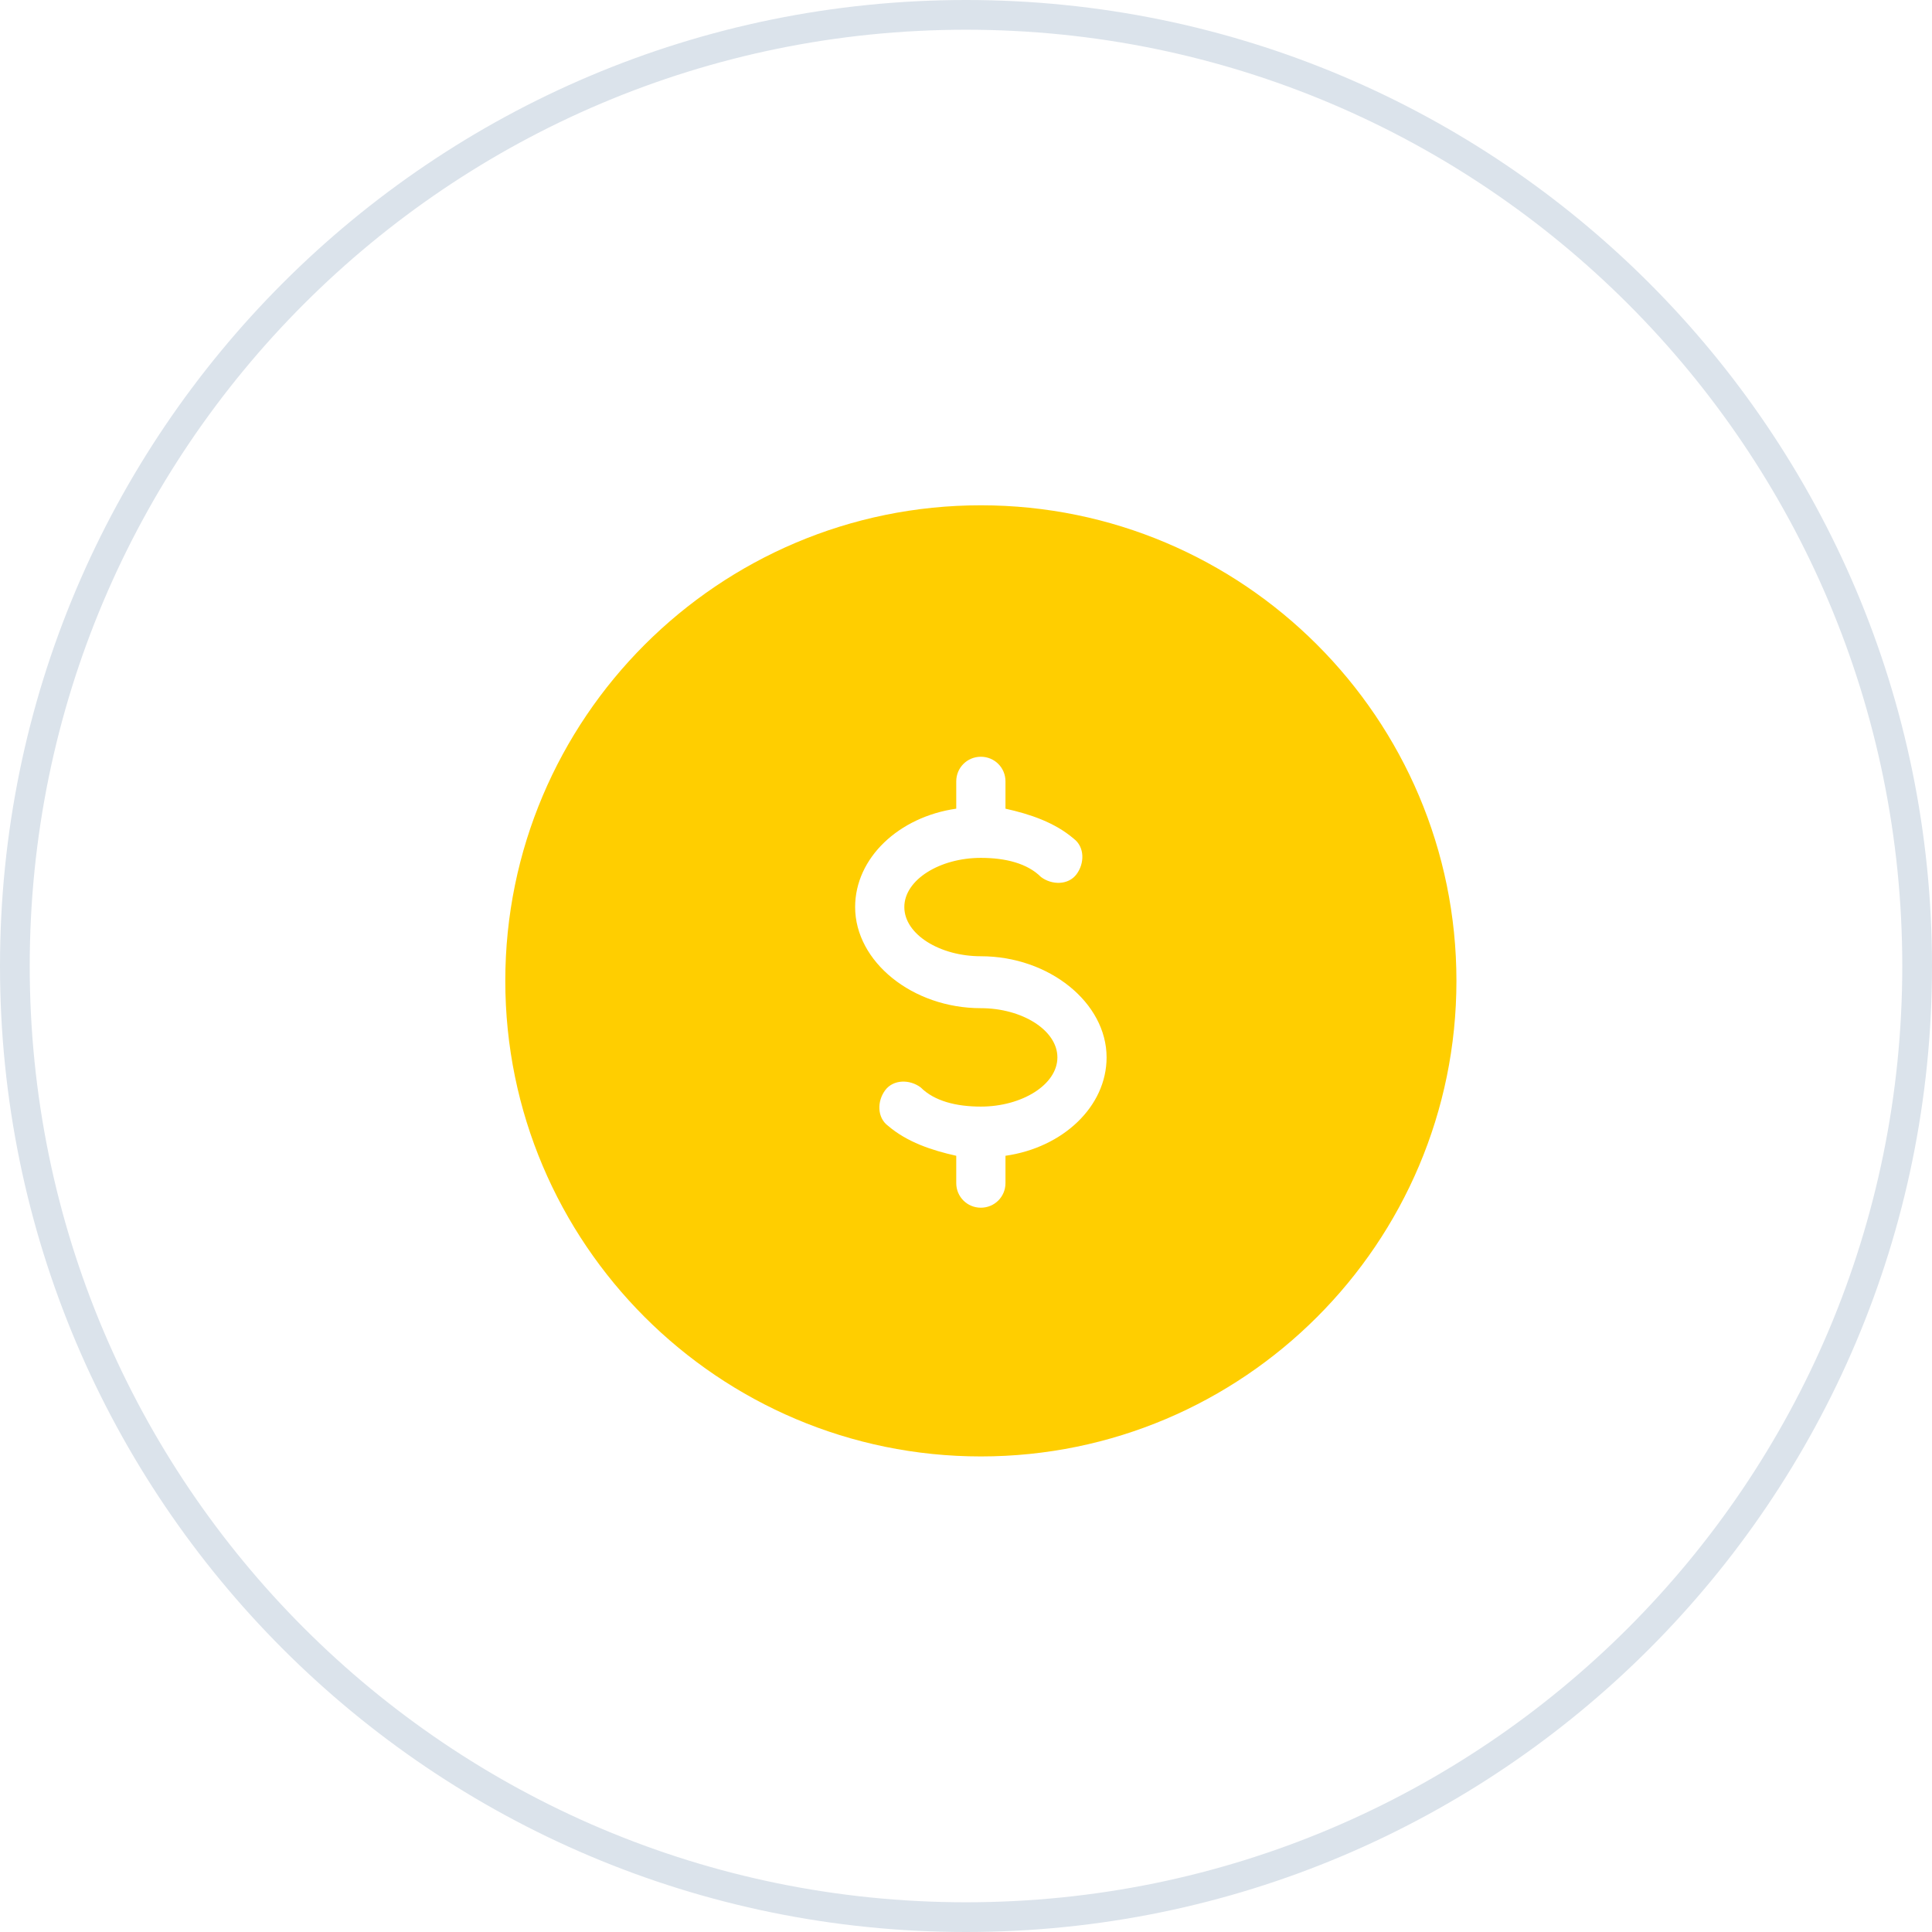 <svg width="65" height="65" viewBox="0 0 65 65" fill="none" xmlns="http://www.w3.org/2000/svg">
<path d="M32.5 64.5C50.173 64.5 64.5 50.173 64.5 32.5C64.5 14.827 50.173 0.5 32.5 0.5C14.827 0.5 0.5 14.827 0.5 32.5C0.5 50.173 14.827 64.5 32.5 64.5Z" stroke="#DBE3EB"/>
<path d="M33 17C24.172 17 17 24.172 17 33C17 41.828 24.172 49 33 49C41.828 49 49 41.828 49 33C49 24.172 41.828 17 33 17ZM33.828 38.885V39.805C33.828 40.264 33.46 40.632 33 40.632C32.54 40.632 32.172 40.264 32.172 39.805V38.885C31.345 38.701 30.517 38.425 29.874 37.874C29.506 37.598 29.506 37.046 29.782 36.678C30.058 36.31 30.609 36.31 30.977 36.586C31.437 37.046 32.172 37.23 33 37.23C34.379 37.23 35.575 36.494 35.575 35.575C35.575 34.655 34.379 33.919 33 33.919C30.701 33.919 28.77 32.356 28.77 30.517C28.77 28.862 30.241 27.483 32.172 27.207V26.287C32.172 25.828 32.54 25.46 33 25.46C33.46 25.46 33.828 25.828 33.828 26.287V27.207C34.655 27.391 35.483 27.667 36.126 28.218C36.494 28.494 36.494 29.046 36.218 29.414C35.943 29.782 35.391 29.782 35.023 29.506C34.563 29.046 33.828 28.862 33 28.862C31.621 28.862 30.425 29.598 30.425 30.517C30.425 31.437 31.621 32.172 33 32.172C35.299 32.172 37.23 33.736 37.23 35.575C37.23 37.23 35.759 38.609 33.828 38.885Z" fill="#FFCE00"/>
</svg>

